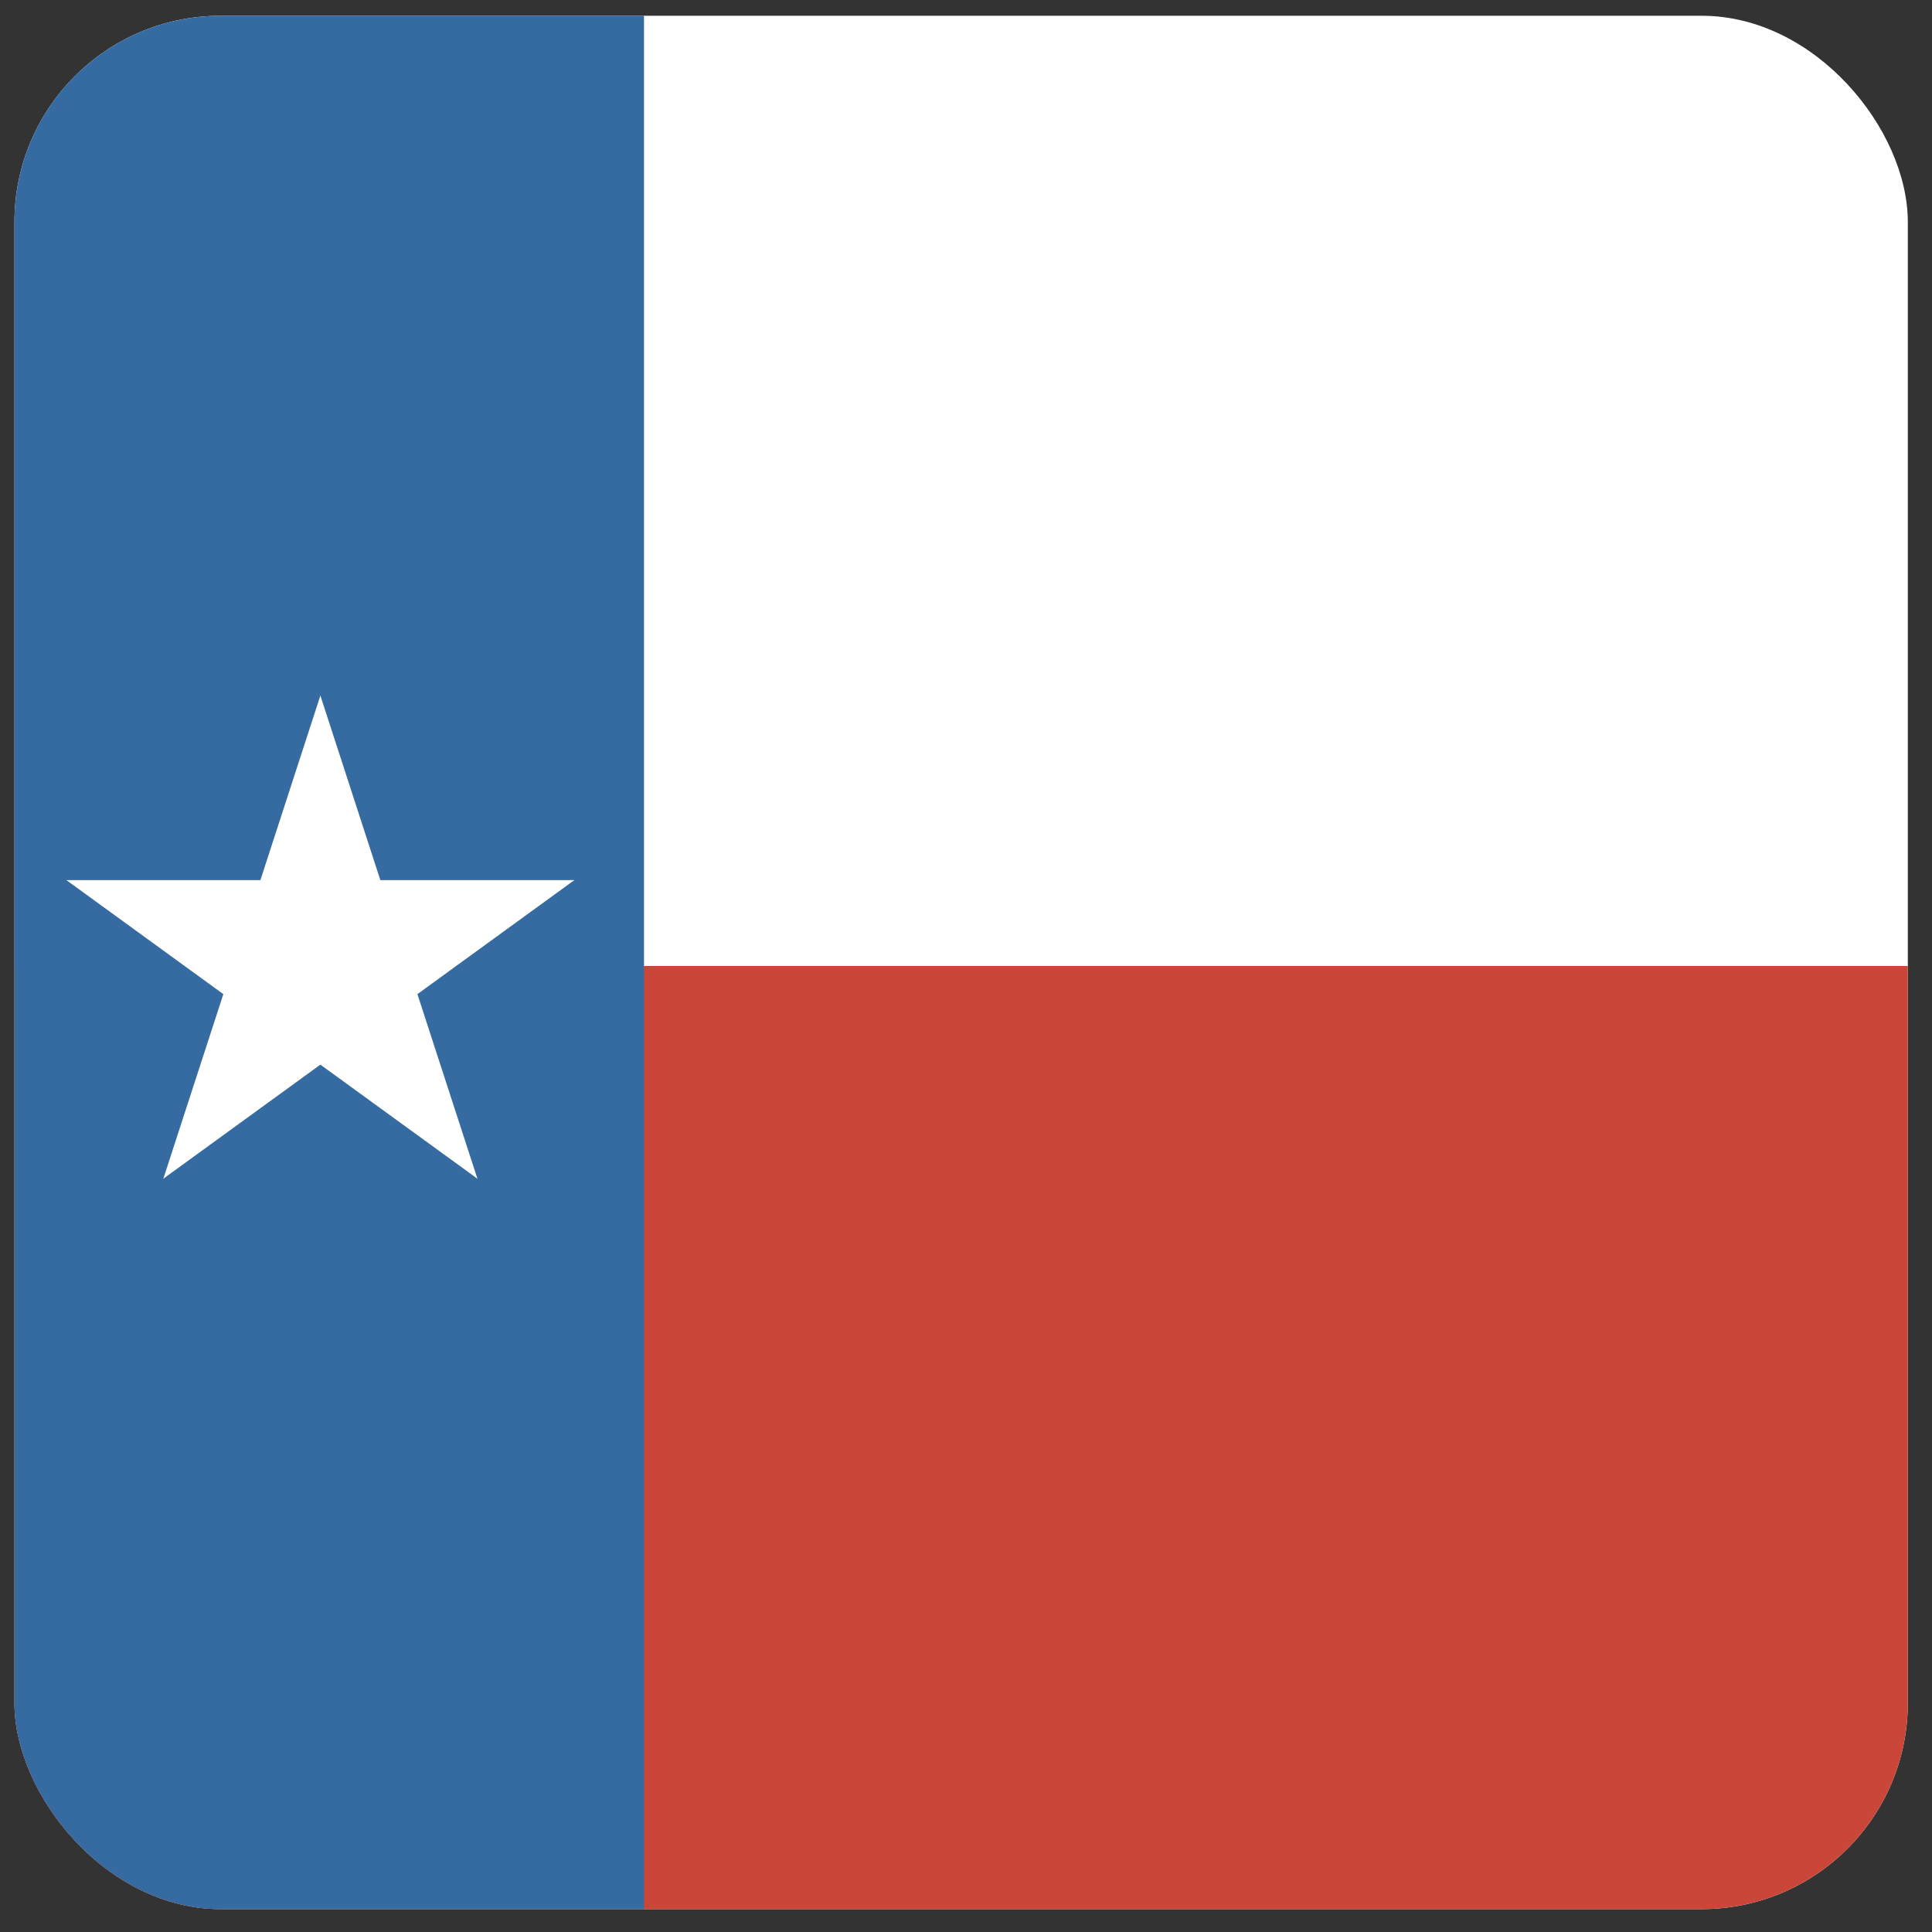 <?xml version="1.0" encoding="UTF-8" standalone="no"?>
<svg xmlns:dc="http://purl.org/dc/elements/1.1/" xmlns:cc="http://creativecommons.org/ns#" xmlns:rdf="http://www.w3.org/1999/02/22-rdf-syntax-ns#" xmlns:svg="http://www.w3.org/2000/svg" xmlns="http://www.w3.org/2000/svg" xmlns:xlink="http://www.w3.org/1999/xlink" xmlns:sodipodi="http://sodipodi.sourceforge.net/DTD/sodipodi-0.dtd" xmlns:inkscape="http://www.inkscape.org/namespaces/inkscape" version="1.0" width="500" height="500" id="svg2" inkscape:version="0.48.4 r9939" sodipodi:docname="texas.svg">
  
  <rect width="100%" height="100%" fill="#333333" stroke="none"/>
  
  <defs id="defs26">
    <clipPath clipPathUnits="userSpaceOnUse" id="clipPath2999">
      <rect style="fill:#808080;fill-opacity:1;stroke:none" id="rect3001" width="957.6" height="957.6" x="-154.727" y="-478.899" ry="104.286"/>
    </clipPath>
    <clipPath clipPathUnits="userSpaceOnUse" id="clipPath3003">
      <rect style="fill:#808080;fill-opacity:1;stroke:none" id="rect3005" width="490" height="490" x="3.74" y="4.078" ry="53.363"/>
    </clipPath>
    <clipPath clipPathUnits="userSpaceOnUse" id="clipPath3007">
      <rect style="fill:#808080;fill-opacity:1;stroke:none" id="rect3009" width="490" height="490" x="3.74" y="4.078" ry="53.363"/>
    </clipPath>
    <clipPath clipPathUnits="userSpaceOnUse" id="clipPath3011">
      <rect style="fill:#808080;fill-opacity:1;stroke:none" id="rect3013" width="490" height="490" x="3.74" y="4.078" ry="53.363"/>
    </clipPath>
  </defs>
  <sodipodi:namedview pagecolor="#ffffff" bordercolor="#666666" borderopacity="1" objecttolerance="10" gridtolerance="10" guidetolerance="10" inkscape:pageopacity="0" inkscape:pageshadow="2" inkscape:window-width="1366" inkscape:window-height="705" id="namedview24" showgrid="false" inkscape:zoom="0.45830994" inkscape:cx="540" inkscape:cy="71.948202" inkscape:window-x="0" inkscape:window-y="26" inkscape:window-maximized="1" inkscape:current-layer="svg2" showguides="true" inkscape:guide-bbox="true"/>
  <rect width="500" height="500" id="rect4" x="0" y="-2.8421709e-14" style="fill:#ffffff" clip-path="url(#clipPath3011)"/>
  <rect y="250" width="500" height="250" id="rect6" style="fill:#ca4638" x="0" clip-path="url(#clipPath3007)"/>
  <rect width="166.667" height="500" id="rect8" style="fill:#356ba0" x="0" y="-2.8421709e-14" clip-path="url(#clipPath3003)"/>
  <g transform="matrix(0.512,0,0,0.512,82.913,249.129)" id="g10" style="fill:#ffffff" clip-path="url(#clipPath2999)">
    <g id="c">
      <path id="t" d="M 0,-135 V 0 h 67.5" transform="matrix(0.951,0.309,-0.309,0.951,-41.717,-6.607)" inkscape:connector-curvature="0"/>
      <use xlink:href="#t" transform="scale(-1,1)" id="use14" x="0" y="0" width="1080" height="720"/>
    </g>
    <use xlink:href="#c" transform="matrix(0.309,0.951,-0.951,0.309,0,0)" id="use16" x="0" y="0" width="1080" height="720"/>
    <use xlink:href="#c" transform="matrix(-0.809,0.588,-0.588,-0.809,0,0)" id="use18" x="0" y="0" width="1080" height="720"/>
    <use xlink:href="#c" transform="matrix(-0.809,-0.588,0.588,-0.809,0,0)" id="use20" x="0" y="0" width="1080" height="720"/>
    <use xlink:href="#c" transform="matrix(0.309,-0.951,0.951,0.309,0,0)" id="use22" x="0" y="0" width="1080" height="720"/>
  </g>

	</svg>
